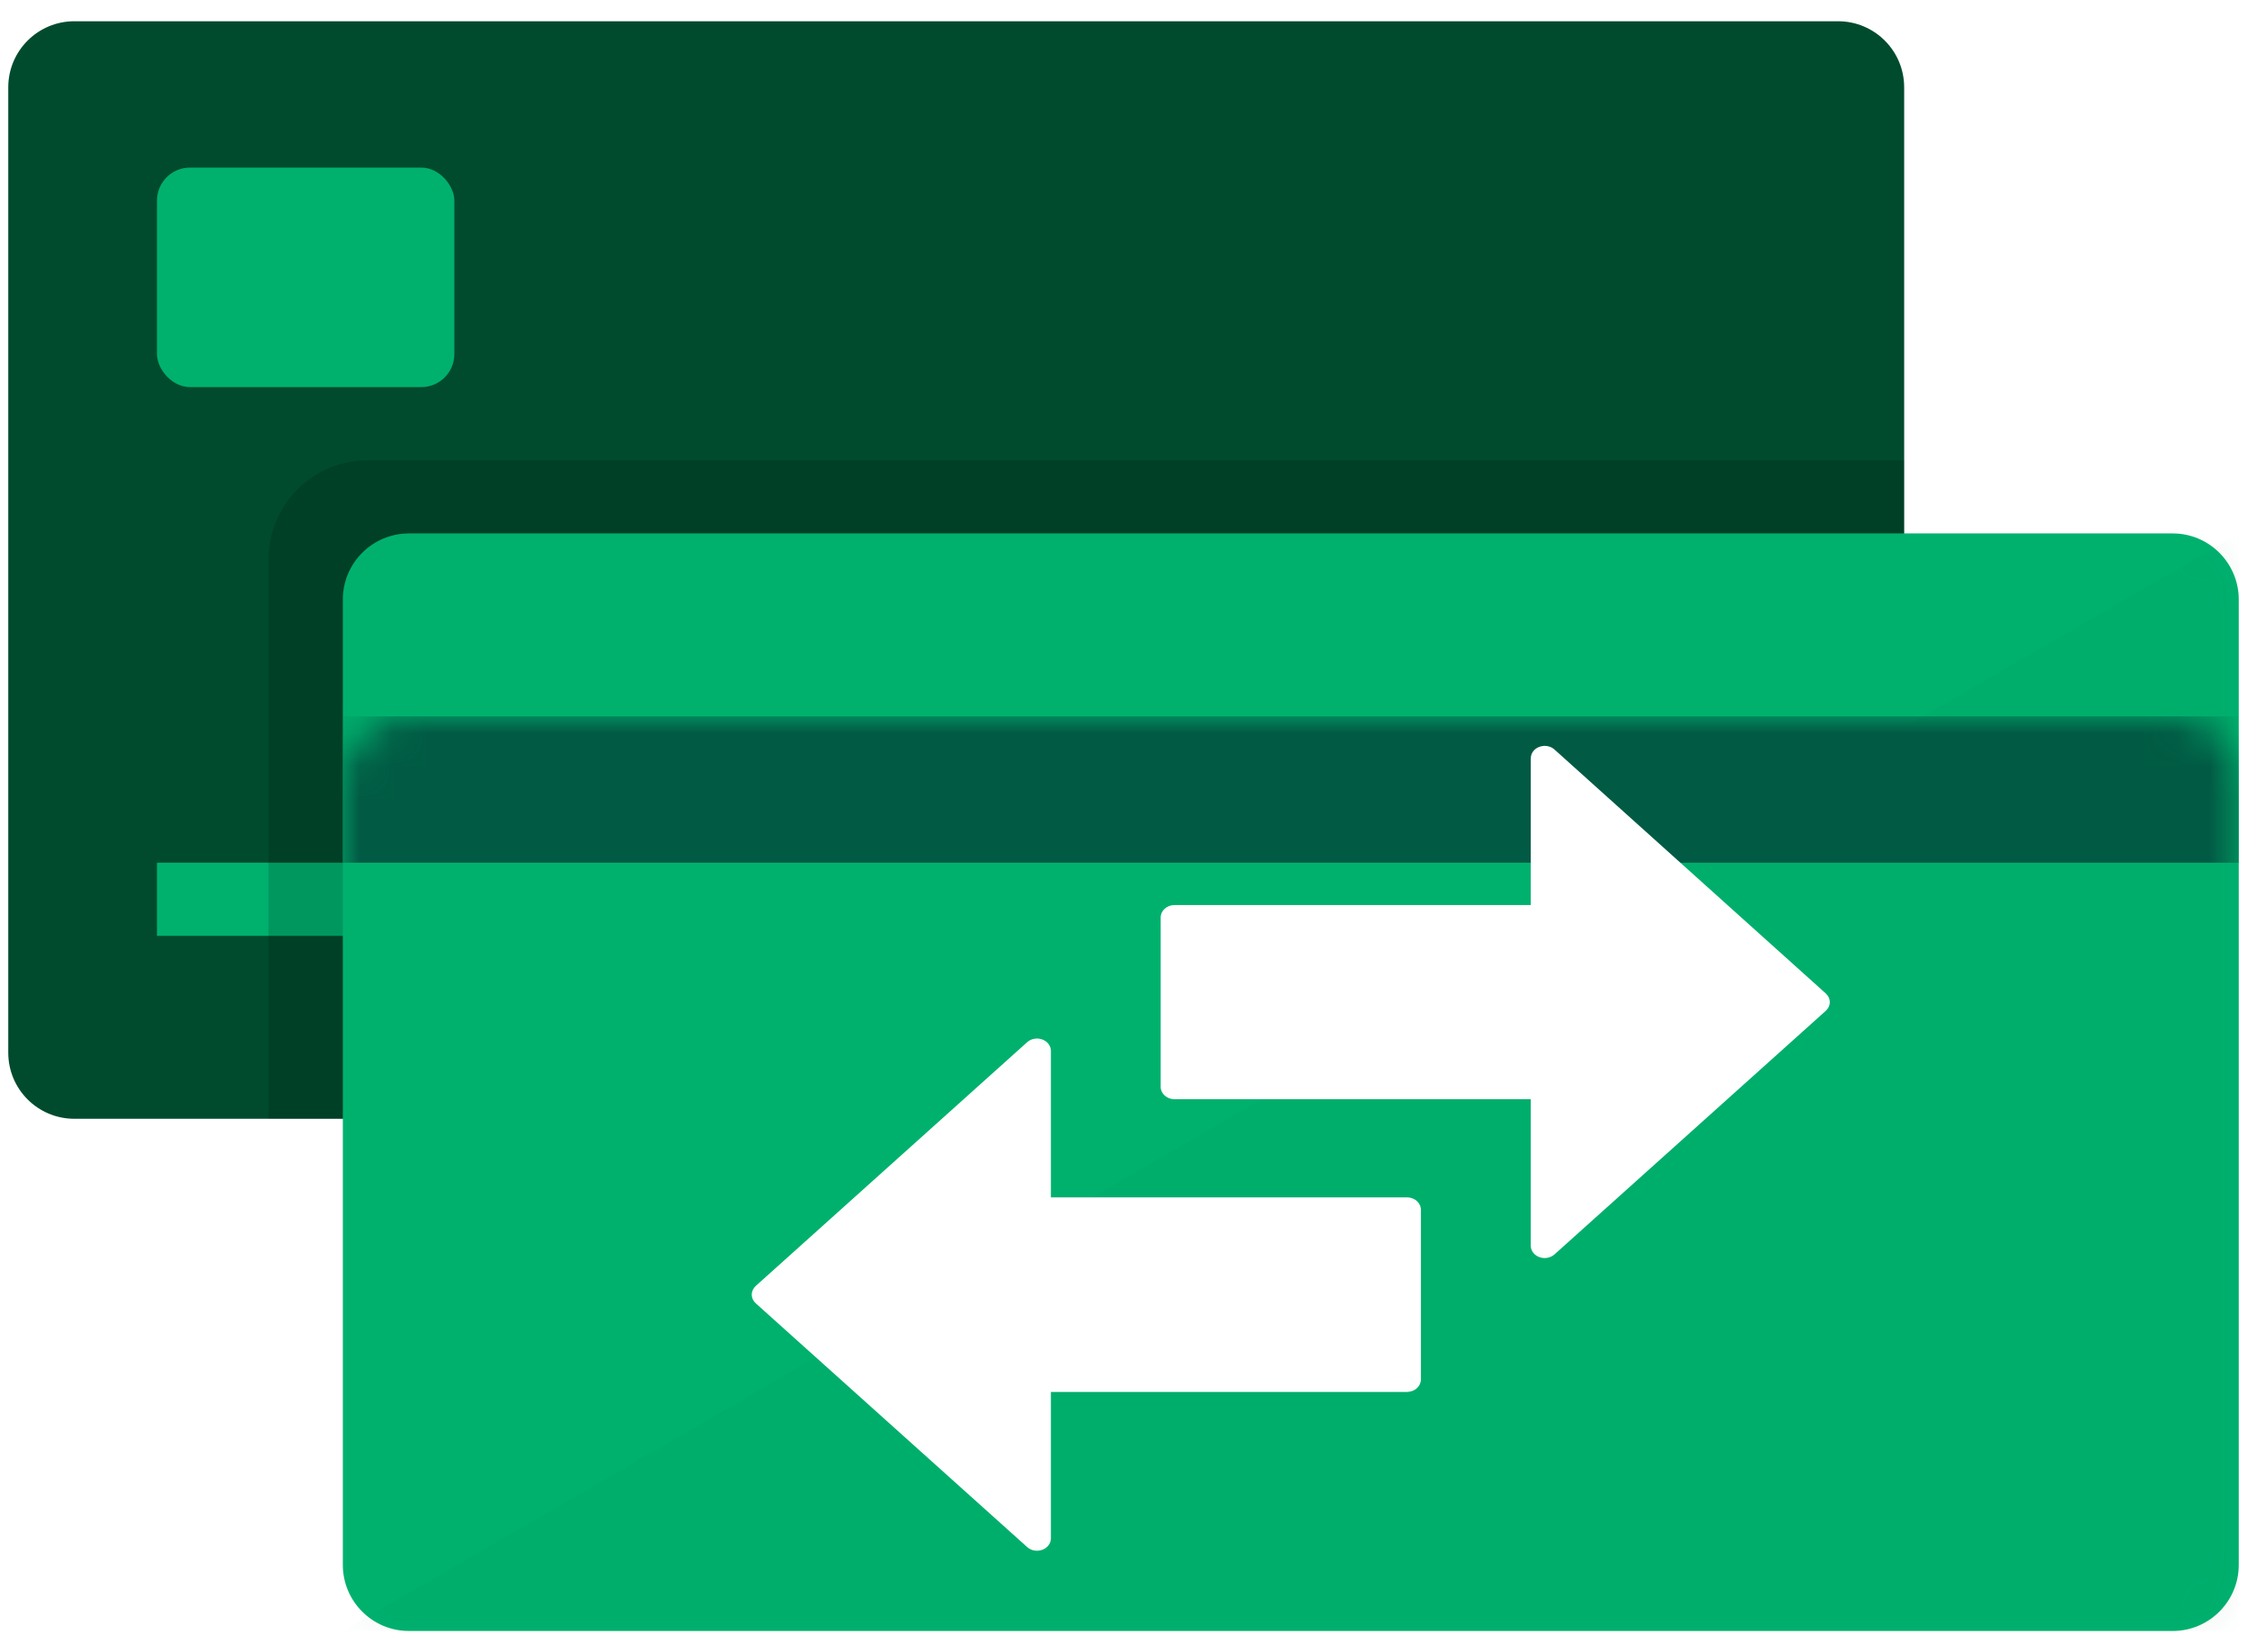 <?xml version="1.0" encoding="UTF-8"?>
<svg width="68px" height="50px" viewBox="0 0 68 50" version="1.1" xmlns="http://www.w3.org/2000/svg" xmlns:xlink="http://www.w3.org/1999/xlink">
    <title>UI Elements/Icon / Payments / Balance Transfer</title>
    <defs>
        <path d="M2,0 L55.375,0 C56.48,-4.1271253e-15 57.375,0.895 57.375,2 L57.375,31.214 C57.375,32.319 56.48,33.214 55.375,33.214 L2,33.214 C0.895,33.214 1.3527075e-16,32.319 0,31.214 L0,2 C-1.3527075e-16,0.895 0.895,-1.35140611e-15 2,0 Z" id="path-1"></path>
        <path d="M2,0 L55.375,0 C56.48,-2.02906125e-16 57.375,0.895 57.375,2 L57.375,31.214 C57.375,32.319 56.48,33.214 55.375,33.214 L2,33.214 C0.895,33.214 1.3527075e-16,32.319 0,31.214 L0,2 C-1.3527075e-16,0.895 0.895,2.02906125e-16 2,0 Z" id="path-3"></path>
        <filter x="-12.3%" y="-16.4%" width="125.7%" height="135.5%" filterUnits="objectBoundingBox" id="filter-5">
            <feOffset dx="0" dy="2" in="SourceAlpha" result="shadowOffsetOuter1"></feOffset>
            <feColorMatrix values="0 0 0 0 0   0 0 0 0 0   0 0 0 0 0  0 0 0 0.1 0" type="matrix" in="shadowOffsetOuter1" result="shadowMatrixOuter1"></feColorMatrix>
            <feMerge>
                <feMergeNode in="shadowMatrixOuter1"></feMergeNode>
                <feMergeNode in="SourceGraphic"></feMergeNode>
            </feMerge>
        </filter>
    </defs>
    <g id="Iconography-&amp;-Interface-Details" stroke="none" stroke-width="1" fill="none" fill-rule="evenodd">
        <g id="Icons" transform="translate(-953, -483)">
            <g id="Balance-Transfer" transform="translate(951, 477)">
                <rect id="Rectangle" x="0" y="0" width="72" height="62"></rect>
                <g id="Group-3" transform="translate(2.25, 6.643)">
                    <g id="Group" transform="translate(28.688, 16.607) rotate(-360) translate(-28.688, -16.607) ">
                        <g id="Group-5">
                            <mask id="mask-2" fill="white">
                                <use xlink:href="#path-1"></use>
                            </mask>
                            <use id="Rectangle" fill="#004B2E" xlink:href="#path-1"></use>
                        </g>
                        <g id="Group-2" transform="translate(4.5, 25.464)" fill="#00B16E">
                            <rect id="Rectangle" x="0" y="4.91670197e-15" width="9" height="2.214"></rect>
                        </g>
                        <g id="Group-4" transform="translate(4.5, 4.429)" fill="#00B16E">
                            <rect id="Rectangle" x="0" y="0" width="9" height="6.643" rx="1"></rect>
                        </g>
                    </g>
                    <g id="Rectangle-3" transform="translate(7.875, 13.286)" fill="#000000" fill-opacity="0.15">
                        <path d="M3,0 L49.5,0 L49.5,0 L49.5,15.929 C49.5,18.138 47.709,19.929 45.5,19.929 L0,19.929 L0,19.929 L0,3 C2.41183085e-16,1.343 1.343,7.48448398e-16 3,0 Z" id="Mask"></path>
                    </g>
                    <g id="Group-5" transform="translate(38.812, 32.107) rotate(-360) translate(-38.812, -32.107) translate(10.125, 15.5)">
                        <mask id="mask-4" fill="white">
                            <use xlink:href="#path-3"></use>
                        </mask>
                        <use id="Rectangle" fill="#00B16E" xlink:href="#path-3"></use>
                        <polygon id="Rectangle-Copy" fill="#007E4E" opacity="0.25" mask="url(#mask-4)" points="57.375 -2.4407143e-12 57.375 33.214 9.76996262e-15 33.214"></polygon>
                        <rect id="Rectangle" fill="#015B44" mask="url(#mask-4)" x="0" y="5.536" width="57.375" height="4.429"></rect>
                    </g>
                    <g id="Group" filter="url(#filter-5)" transform="translate(22.5, 19.929)" fill="#FFFFFF">
                        <path d="M23.945,0.003 C23.733,0.026 23.575,0.185 23.575,0.375 L23.575,4.817 L12.793,4.817 C12.563,4.818 12.377,4.984 12.375,5.189 L12.375,10.322 C12.376,10.526 12.563,10.692 12.793,10.694 L23.575,10.694 L23.575,15.136 C23.58,15.285 23.683,15.417 23.839,15.473 C23.994,15.529 24.172,15.496 24.291,15.391 L32.506,8.015 C32.665,7.871 32.665,7.64 32.506,7.495 L24.291,0.109 C24.2,0.028 24.072,-0.011 23.945,0.003 L23.945,0.003 Z" id="Path"></path>
                        <path d="M8.587,8.859 C8.493,8.868 8.404,8.905 8.337,8.965 L0.124,16.341 C0.045,16.411 0,16.507 0,16.607 C0,16.706 0.045,16.802 0.124,16.872 L8.337,24.248 C8.457,24.355 8.638,24.387 8.795,24.328 C8.951,24.27 9.053,24.134 9.053,23.983 L9.053,19.551 L19.832,19.551 C20.062,19.55 20.248,19.384 20.25,19.179 L20.25,14.046 C20.253,13.946 20.21,13.849 20.13,13.776 C20.053,13.704 19.944,13.664 19.832,13.663 L9.053,13.663 L9.053,9.231 C9.053,9.125 9.002,9.024 8.913,8.953 C8.824,8.882 8.707,8.848 8.587,8.859 L8.587,8.859 Z" id="Path"></path>
                    </g>
                </g>
            </g>
        </g>
    </g>
</svg>